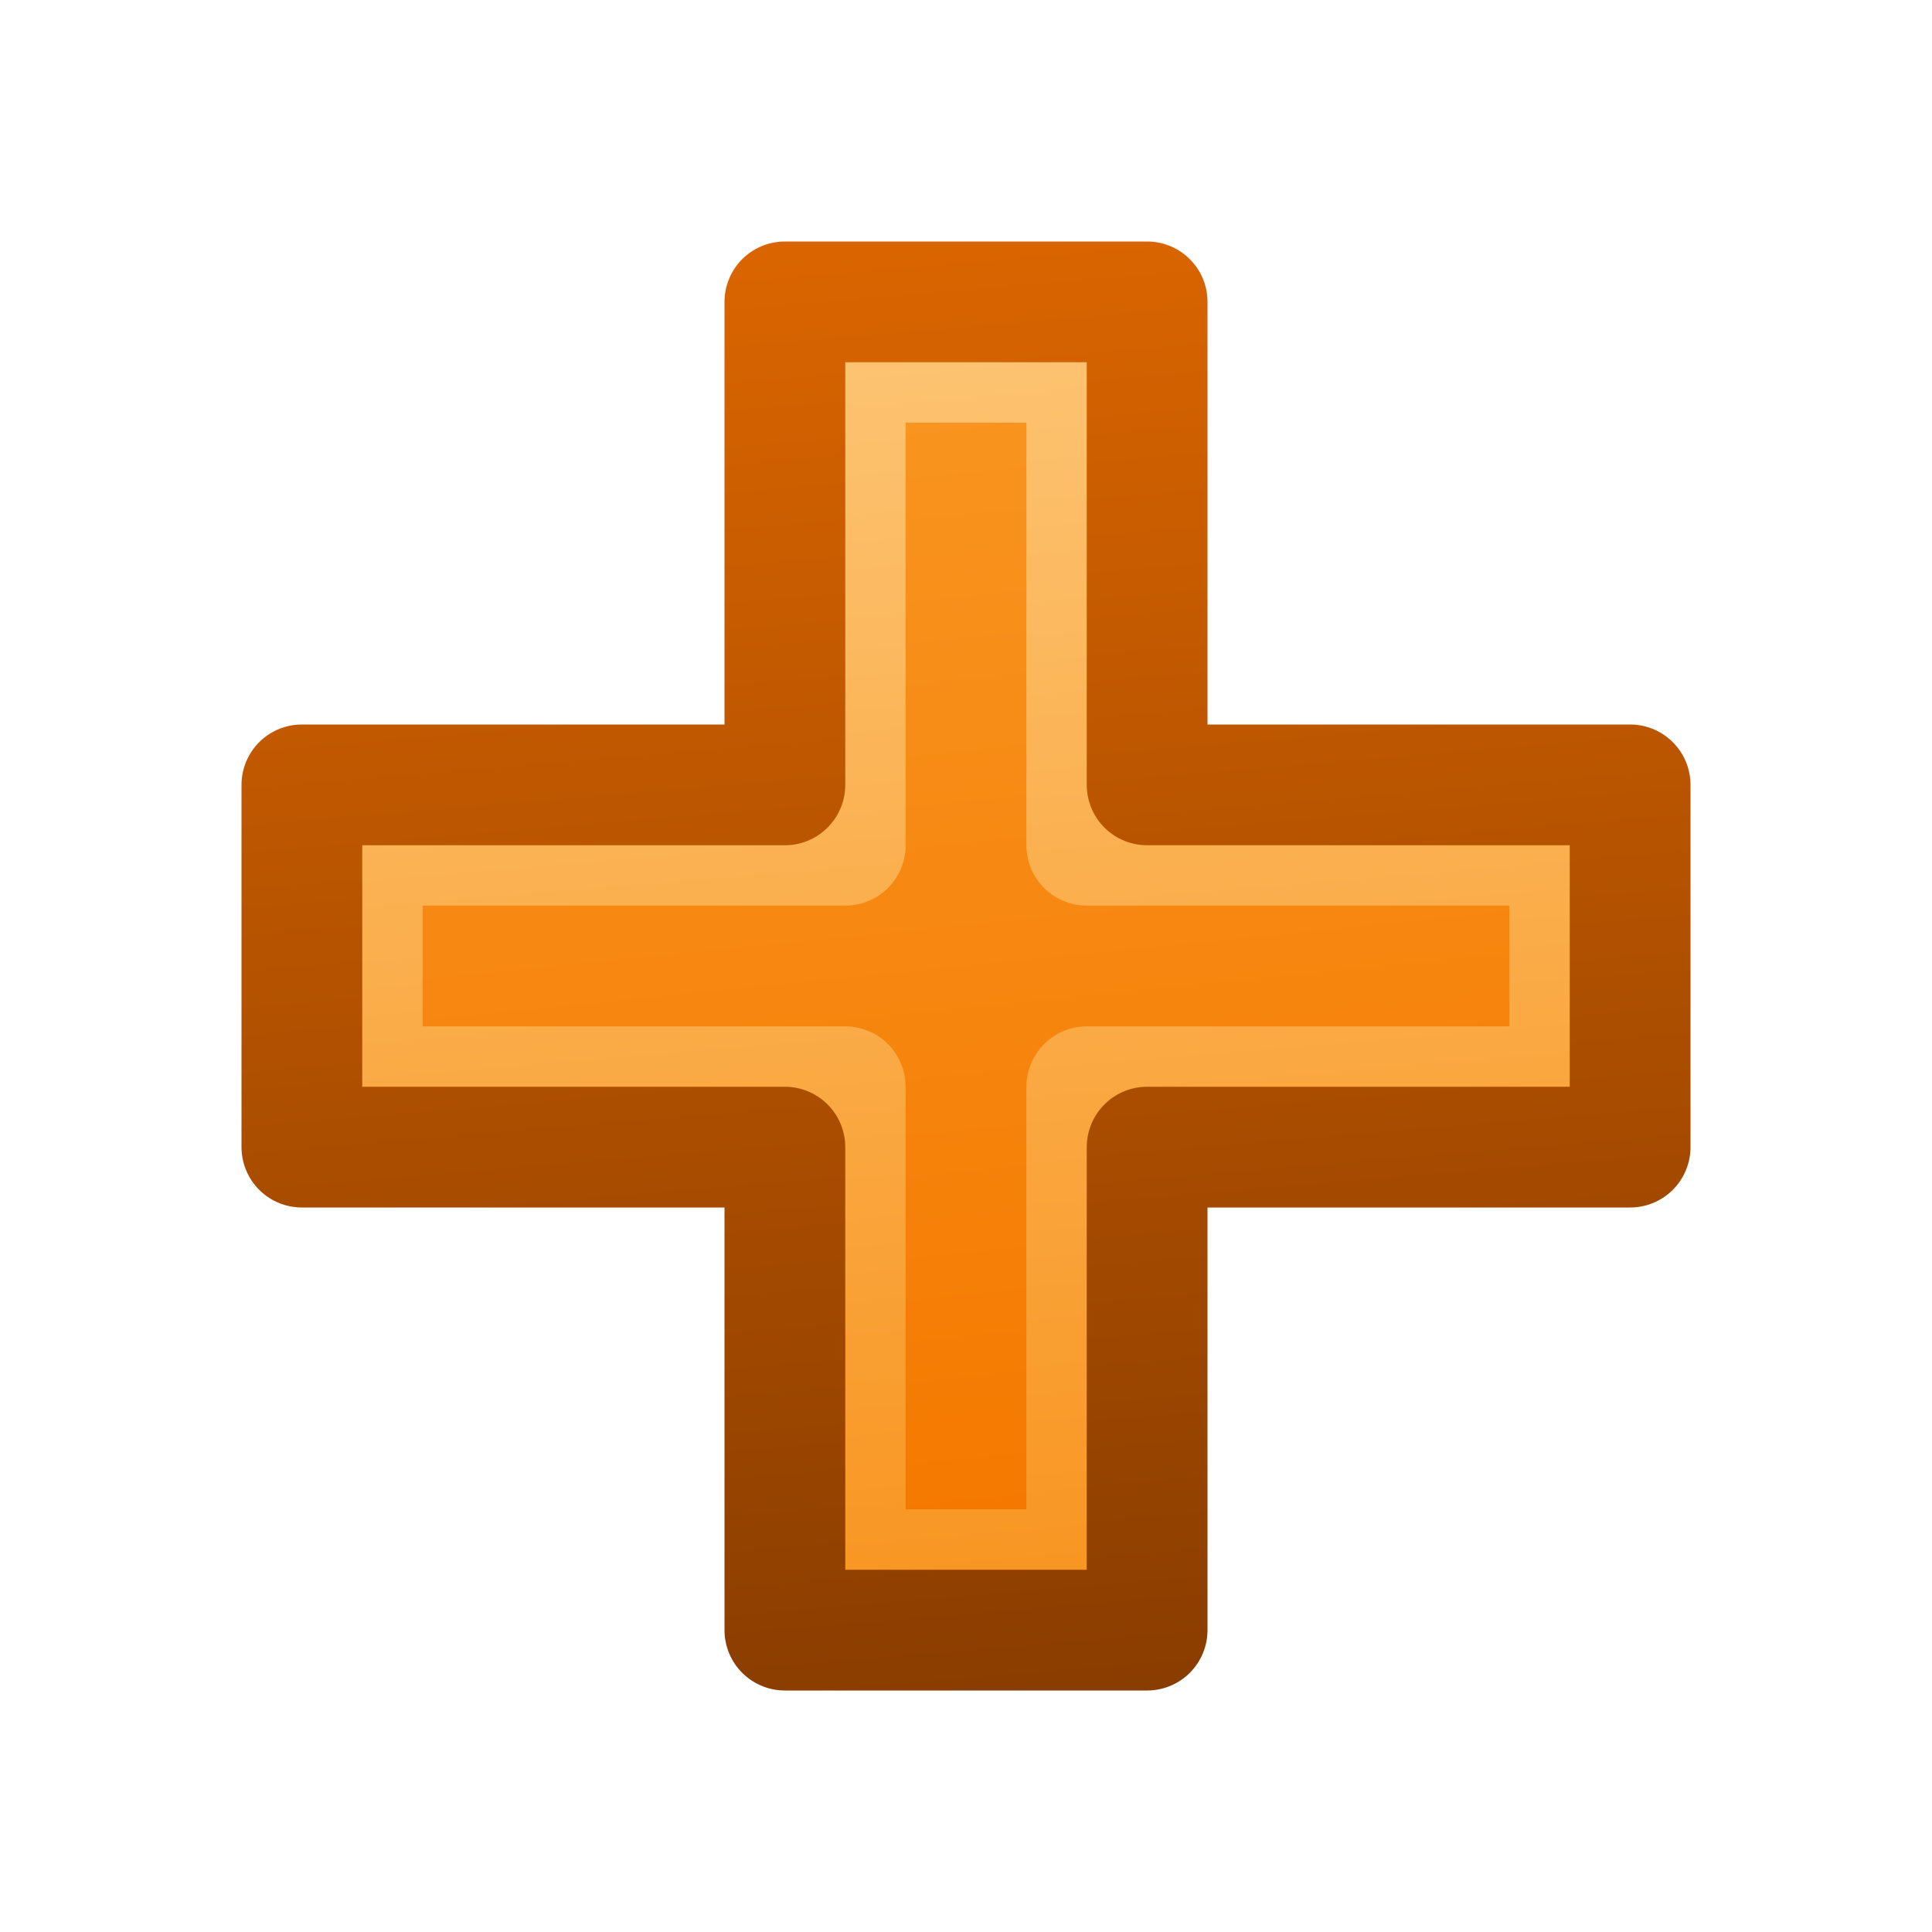 <?xml version="1.0" encoding="UTF-8" standalone="no"?>
<svg xmlns:rdf="http://www.w3.org/1999/02/22-rdf-syntax-ns#" xmlns="http://www.w3.org/2000/svg" height="16px" width="16px" version="1.1" enable-background="new" xmlns:cc="http://creativecommons.org/ns#" xmlns:xlink="http://www.w3.org/1999/xlink" xmlns:dc="http://purl.org/dc/elements/1.1/">
<defs>
<linearGradient id="a" y2="2" gradientUnits="userSpaceOnUse" x2="7.5" y1="14" x1="8.5">
<stop stop-color="#8a3d00" offset="0"/>
<stop stop-color="#da6500" offset="1"/>
</linearGradient>
<linearGradient id="c" y2="3" gradientUnits="userSpaceOnUse" x2="7.5" gradientTransform="matrix(.909 0 0 .909 .727 .727)" y1="13" x1="8.5">
<stop stop-color="#f57900" offset="0"/>
<stop stop-color="#f8941f" offset="1"/>
</linearGradient>
<linearGradient id="b" y2="2" gradientUnits="userSpaceOnUse" x2="7.5" gradientTransform="matrix(.909 0 0 .909 .727 .727)" y1="14" x1="8.5">
<stop stop-color="#f8941f" offset="0"/>
<stop stop-color="#fdc574" offset="1"/>
</linearGradient>
</defs>
<g stroke-linejoin="round">
<path d="m7 3v4h-4v2h4v4h2v-4h4v-2h-4v-4z" stroke="url(#b)" stroke-width="1px" fill="url(#c)"/>
<path d="m6.5 2.5v4h-4v3h4v4h3v-4h4v-3h-4v-4z" stroke="url(#a)" stroke-width="1px" fill="none"/>
</g>
</svg>
